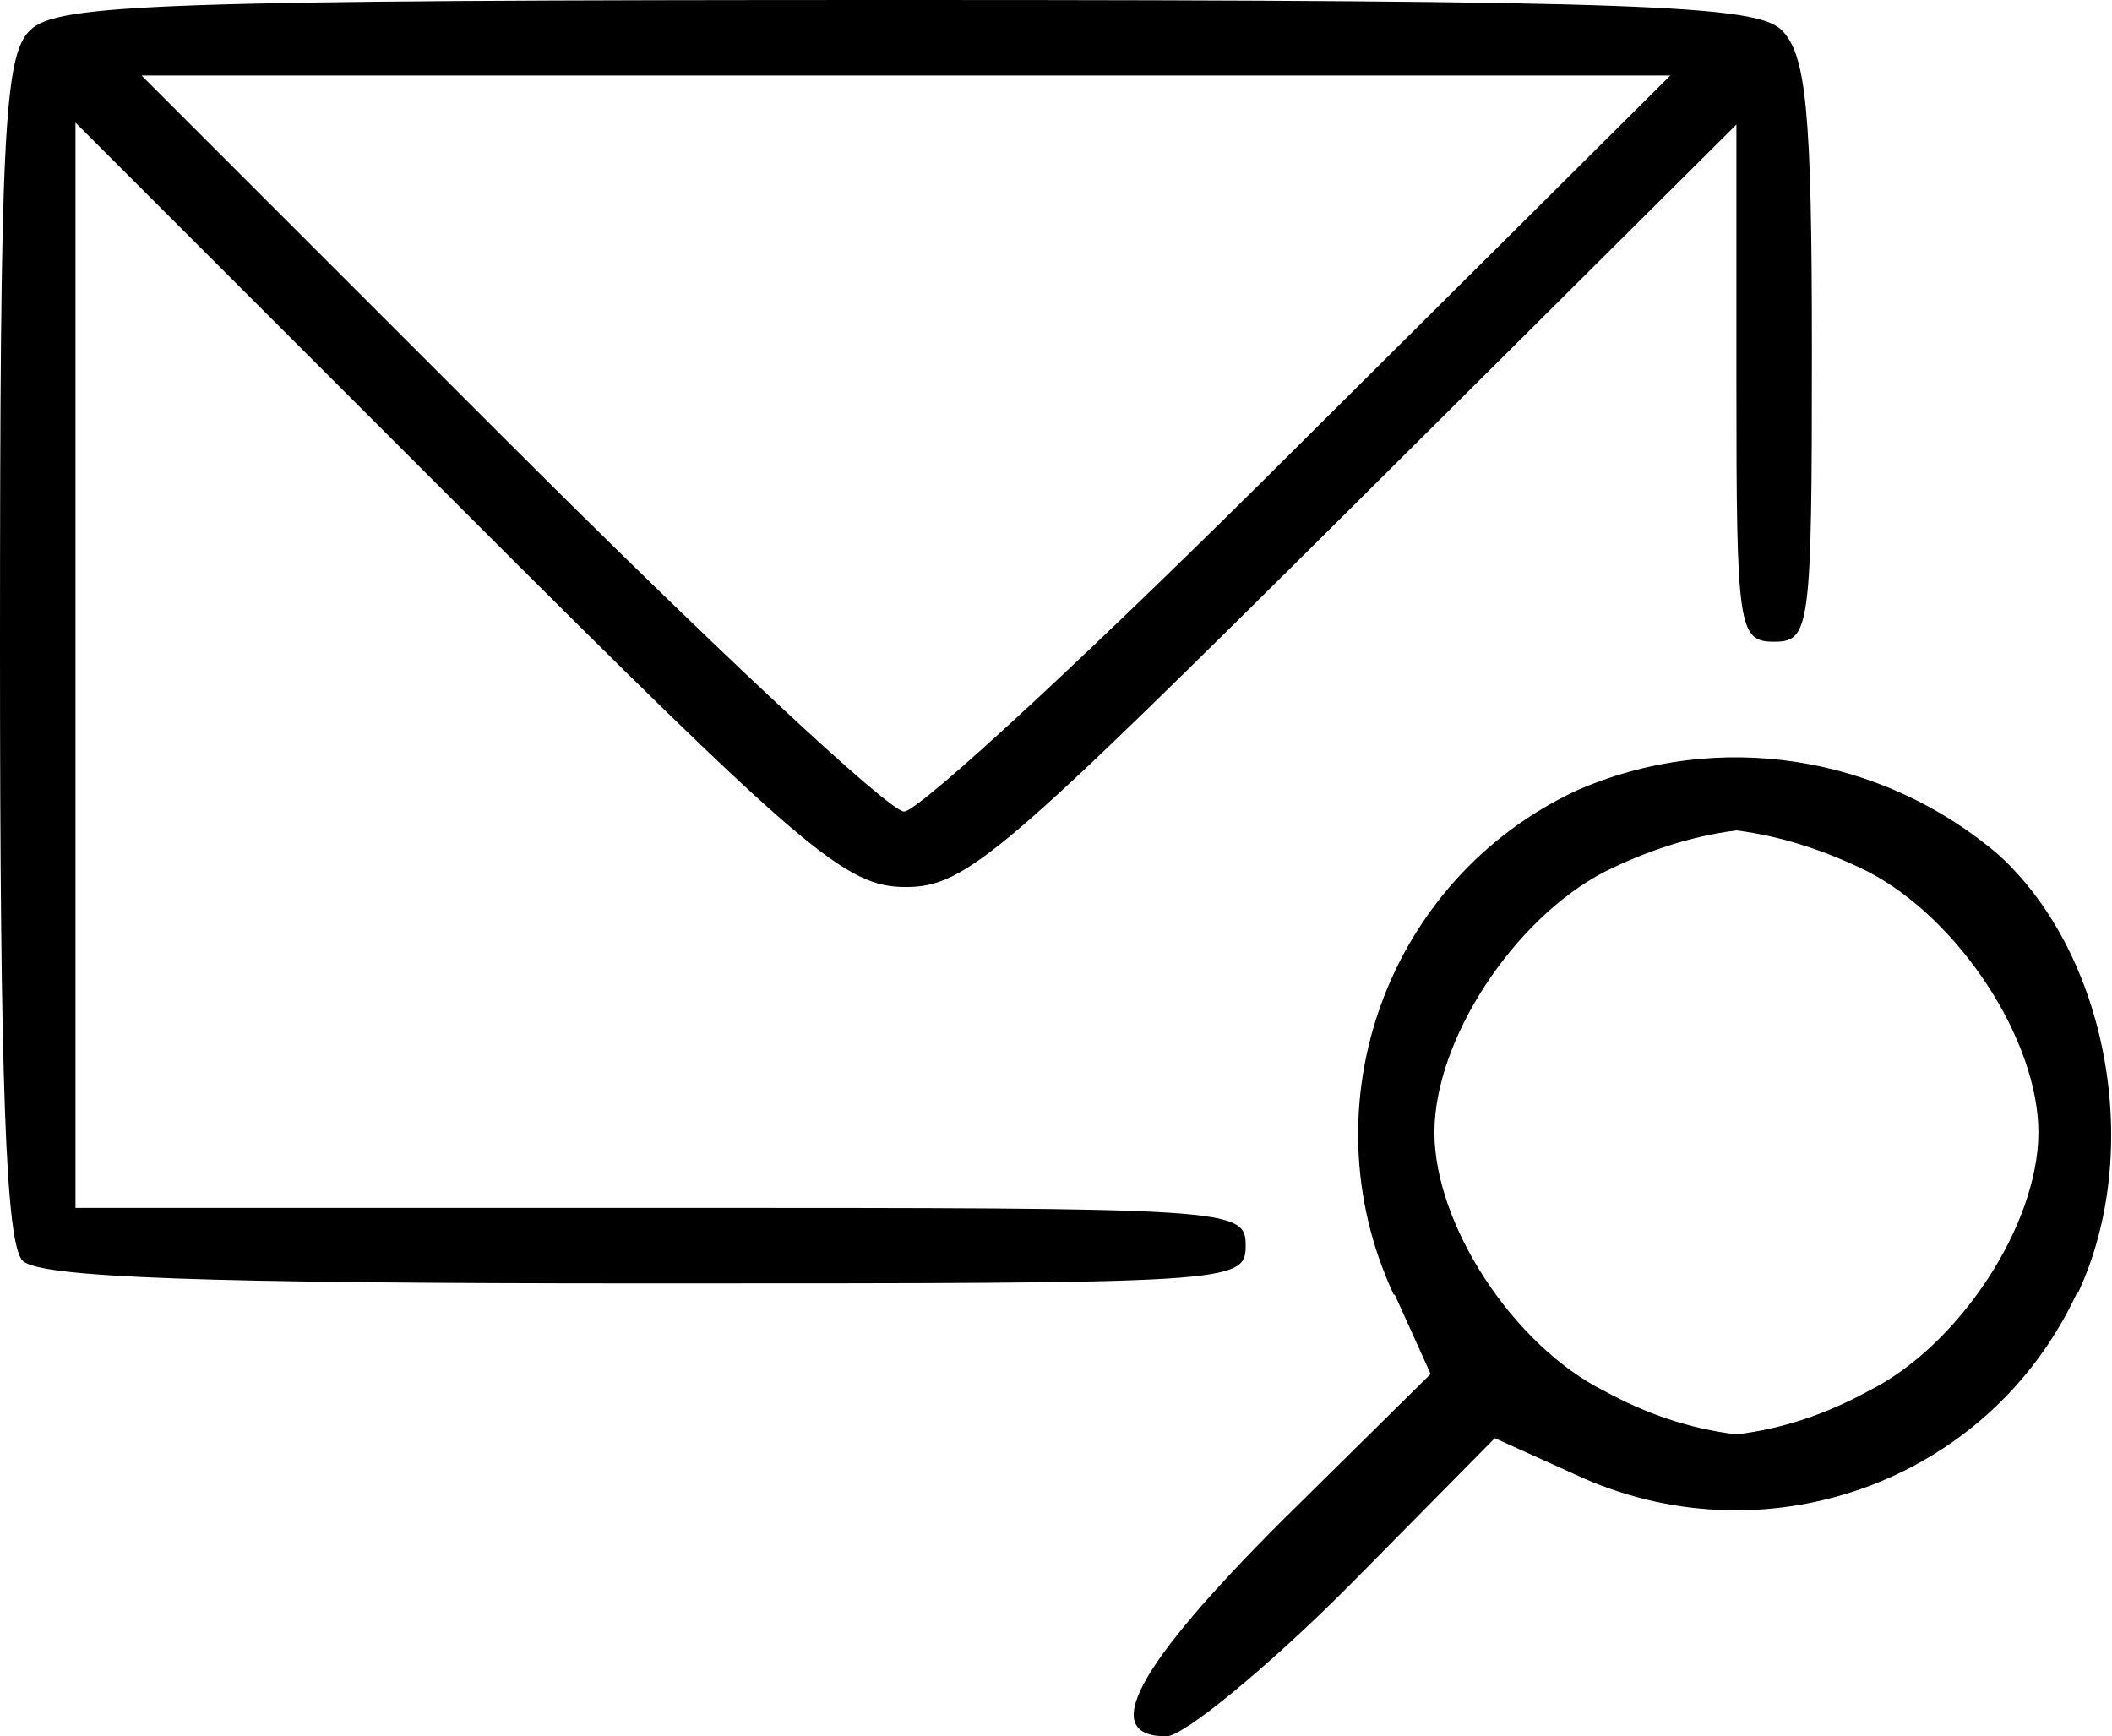 <?xml version="1.0" encoding="utf-8"?>
<!-- Generator: Adobe Illustrator 22.1.0, SVG Export Plug-In . SVG Version: 6.00 Build 0)  -->
<svg version="1.1" id="Layer_1" xmlns="http://www.w3.org/2000/svg" xmlns:xlink="http://www.w3.org/1999/xlink" x="0px" y="0px"
	 viewBox="0 0 111.9 92" style="enable-background:new 0 0 111.9 92;" xml:space="preserve">
<title>lettermagnifyingglass</title>
<g id="Layer_2_1_">
	<g id="Layer_1-2">
		<path d="M1.6,1.6C0.2,2.9,0,7.3,0,34.4c0,22.9,0.3,31.5,1.2,32.4s9.6,1.2,33,1.2C65.3,68,66,68,66,66s-0.7-2-31-2H4V6.5l20.3,20.3
			C42.7,45.2,44.8,47,48,47s5.2-1.8,23.7-20.2L92,6.6v13.7c0,13,0.1,13.7,2,13.7s2-0.7,2-15.4c0-12.7-0.3-15.7-1.6-17S87.4,0,48,0
			S3,0.2,1.6,1.6z M68.9,23.5C58.2,34.2,48.7,43,47.9,43S37.7,34.2,27,23.5L7.5,4h81L68.9,23.5z"/>
		<path d="M83.5,41.9c-10,4.7-14.3,16.6-9.7,26.6c0,0,0,0.1,0.1,0.1l1.9,4.2l-7.9,7.8C60.2,88.3,58.2,92,61.8,92
			c0.9,0,5.3-3.6,9.6-7.9l7.8-7.9l4.2,1.9c10,4.7,21.9,0.5,26.6-9.5c0,0,0-0.1,0.1-0.1c3.5-7.5,1.6-17.9-4.2-23.2
			C99.7,40,91,38.6,83.5,41.9z M99,46.2c4.8,2.5,9,8.9,9,13.8s-4.2,11.3-9,13.7c-2.2,1.2-4.5,2-7,2.3c-2.5-0.3-4.8-1.1-7-2.3
			c-4.8-2.4-9-8.8-9-13.7s4.2-11.3,9-13.8c2.2-1.1,4.6-1.9,7-2.2C94.4,44.3,96.8,45.1,99,46.2z"/>
	</g>
</g>
</svg>
